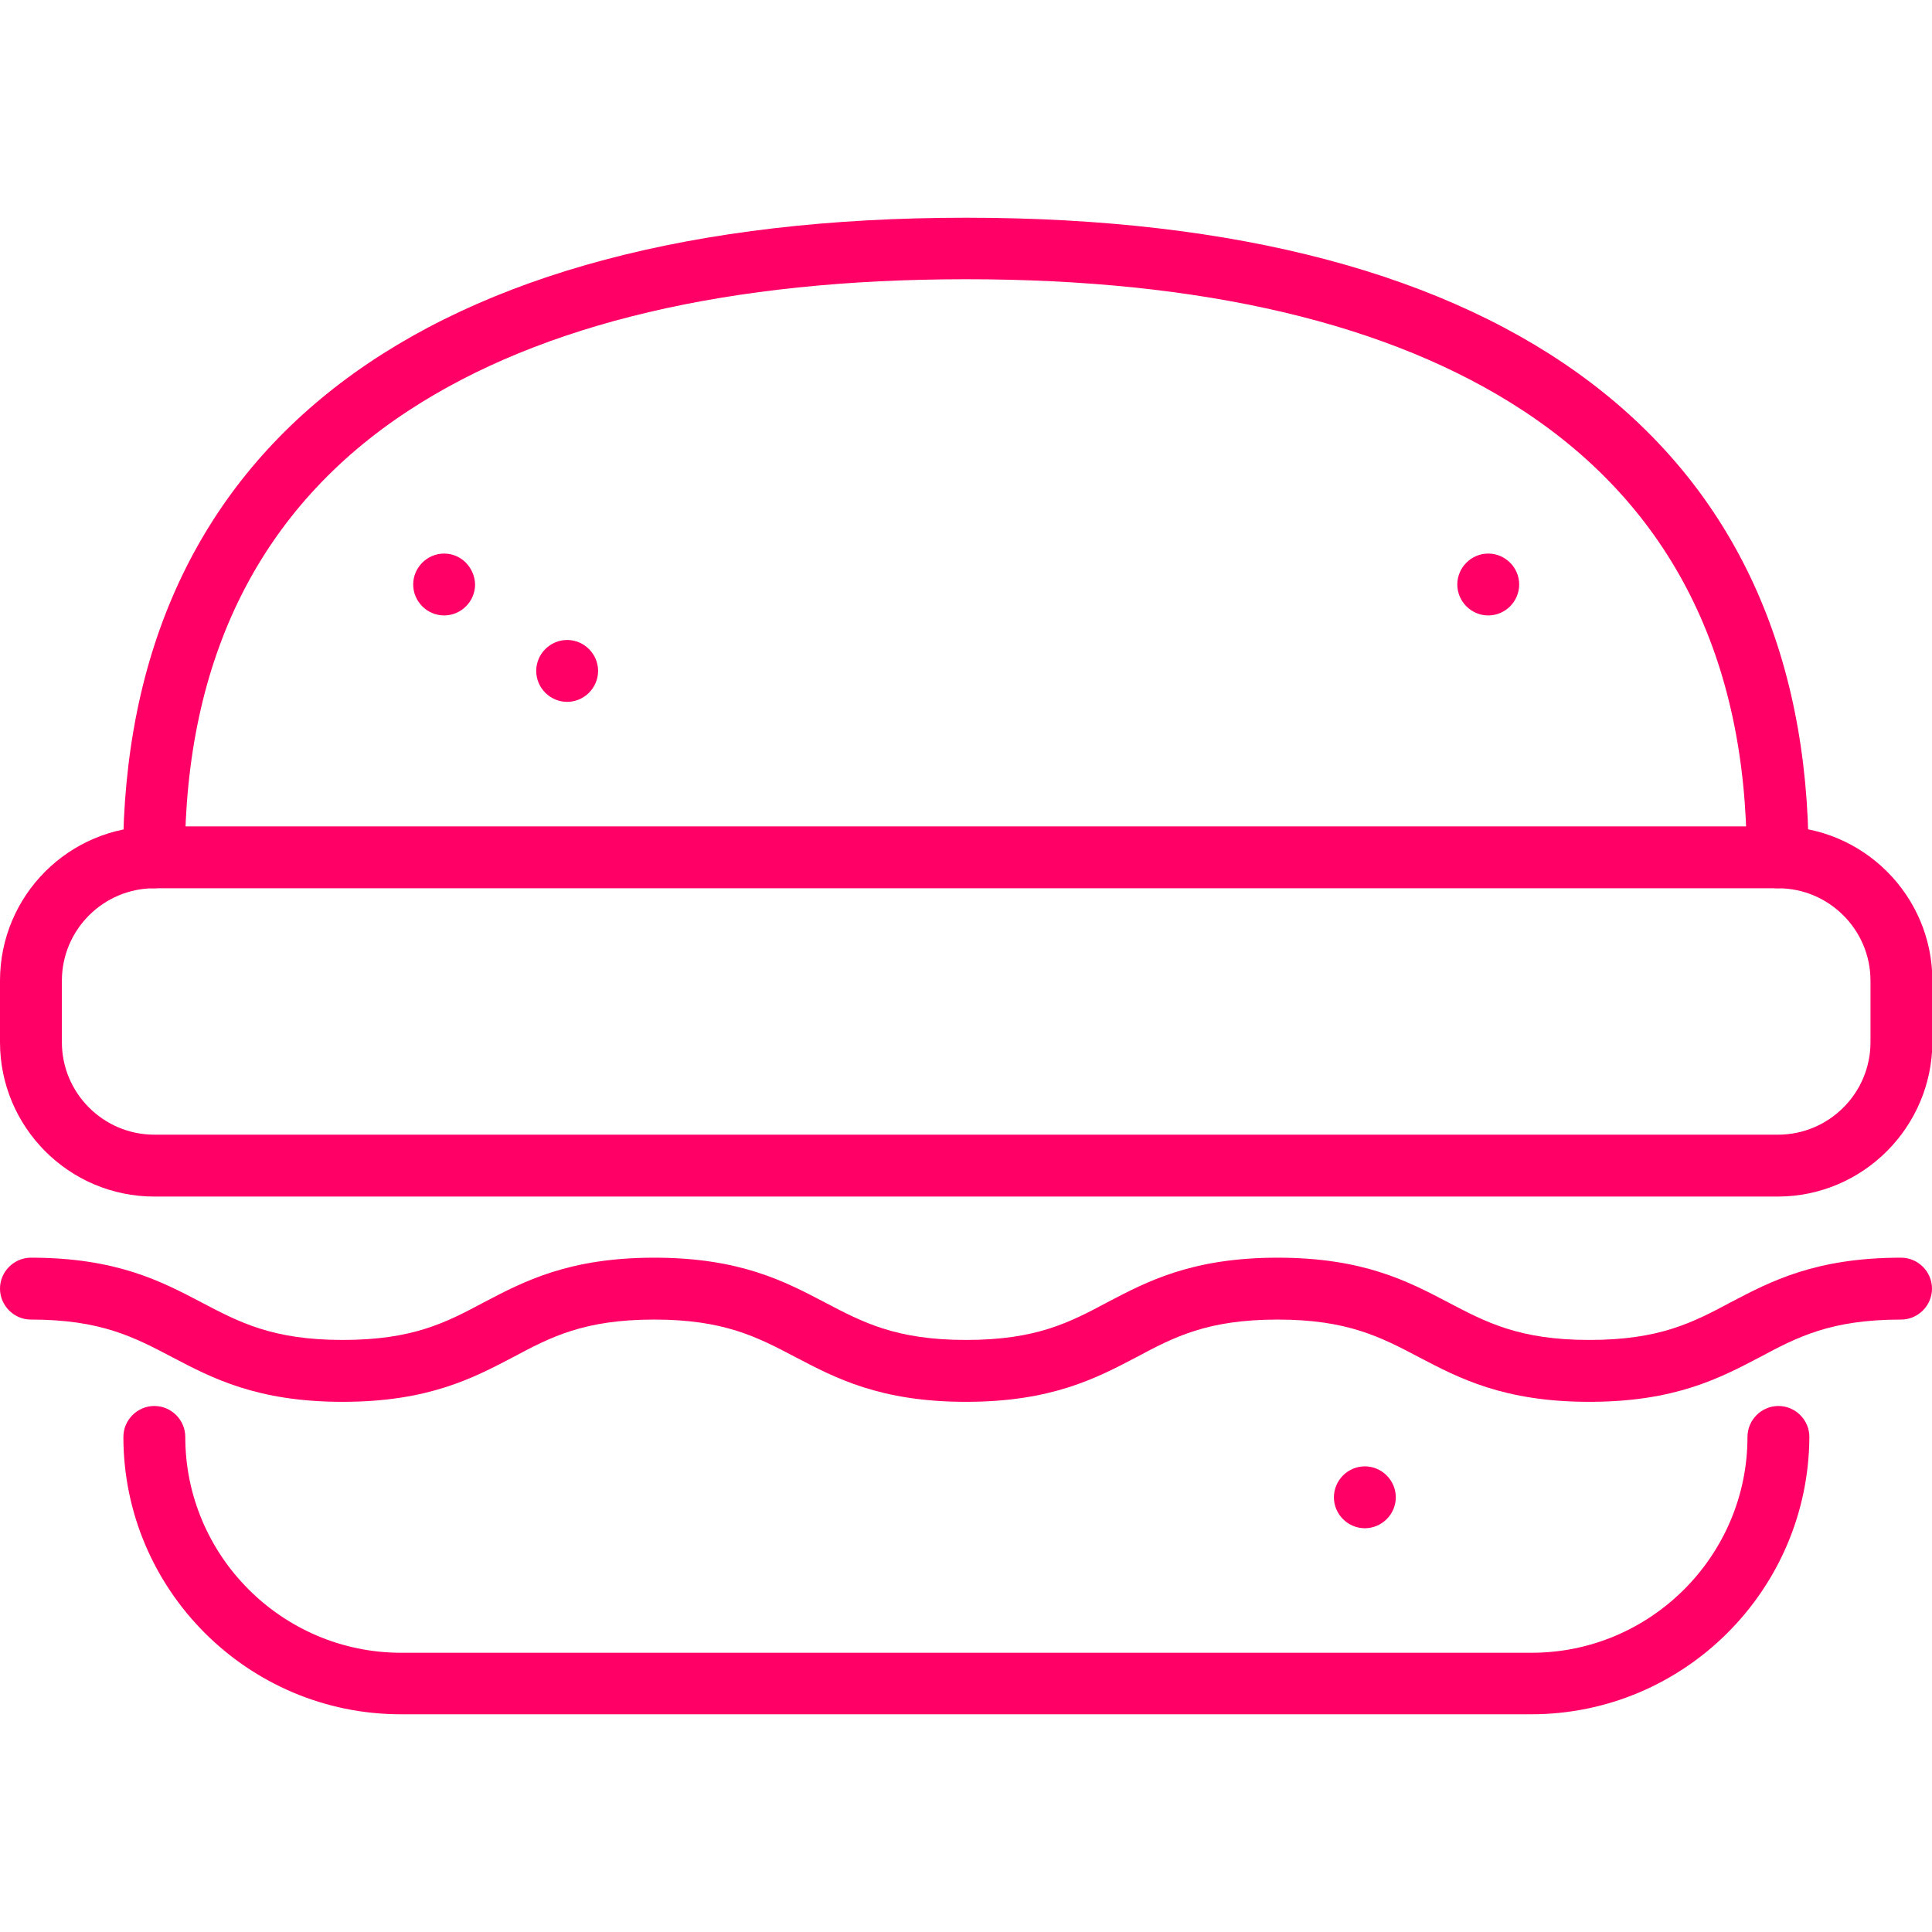 <?xml version="1.0" encoding="utf-8"?>
<!-- Generator: Adobe Illustrator 19.2.1, SVG Export Plug-In . SVG Version: 6.00 Build 0)  -->
<svg version="1.1" id="Capa_1" xmlns="http://www.w3.org/2000/svg" xmlns:xlink="http://www.w3.org/1999/xlink" x="0px" y="0px"
	 viewBox="0 0 512 512" style="enable-background:new 0 0 512 512;" xml:space="preserve">
<style type="text/css">
	.st0{fill:#FF0066;}
</style>
<g>
	<path class="st0" d="M471.1,235.4c-4.5,0-8.2-3.7-8.2-8.2c0-52.8-20-92.6-59.3-118.4C368.4,85.7,318.7,74,256,74
		s-112.4,11.7-147.7,34.8C69,134.5,49,174.4,49,227.2c0,4.5-3.7,8.2-8.2,8.2s-8.2-3.7-8.2-8.2C32.7,117.9,112,57.7,256,57.7
		s223.3,60.2,223.3,169.5C479.3,231.7,475.7,235.4,471.1,235.4z"/>
	<path class="st0" d="M117.7,146.7c-4.5,0-8.2,3.7-8.2,8.2c0,4.5,3.7,8.2,8.2,8.2c4.5,0,8.2-3.7,8.2-8.2
		C125.8,150.4,122.2,146.7,117.7,146.7z"/>
	<path class="st0" d="M386.2,154.9c0,4.5,3.7,8.2,8.2,8.2s8.2-3.7,8.2-8.2c0-4.5-3.7-8.2-8.2-8.2S386.2,150.4,386.2,154.9z"/>
	<path class="st0" d="M361.7,388.6c4.5,0,8.2,3.7,8.2,8.2s-3.7,8.2-8.2,8.2s-8.2-3.7-8.2-8.2S357.2,388.6,361.7,388.6z"/>
	<path class="st0" d="M150.3,169.6c-4.5,0-8.2,3.7-8.2,8.2s3.7,8.2,8.2,8.2s8.2-3.7,8.2-8.2S154.8,169.6,150.3,169.6z"/>
	<path class="st0" d="M405.8,454.3H106.2c-40.5,0-73.5-33-73.5-73.5c0-4.5,3.7-8.2,8.2-8.2s8.2,3.7,8.2,8.2
		c0,31.5,25.7,57.2,57.2,57.2h299.6c31.5,0,57.2-25.7,57.2-57.2c0-4.5,3.7-8.2,8.2-8.2c4.5,0,8.2,3.7,8.2,8.2
		C479.3,421.4,446.3,454.3,405.8,454.3z"/>
	<path class="st0" d="M471.1,317.1H40.9C18.3,317.1,0,298.7,0,276.2v-16.3C0,237.3,18.3,219,40.9,219h430.3
		c22.5,0,40.9,18.3,40.9,40.9v16.3C512,298.7,493.7,317.1,471.1,317.1z M40.9,235.4c-13.5,0-24.5,11-24.5,24.5v16.3
		c0,13.5,11,24.5,24.5,24.5h430.3c13.5,0,24.5-11,24.5-24.5v-16.3c0-13.5-11-24.5-24.5-24.5L40.9,235.4L40.9,235.4z"/>
	<path class="st0" d="M421.2,371.5c-22.7,0-34.6-6.3-45.1-11.8c-10.1-5.3-18.9-10-37.5-10c-18.6,0-27.4,4.6-37.5,10
		c-10.5,5.5-22.4,11.8-45.1,11.8c-22.7,0-34.6-6.3-45.1-11.8c-10.1-5.3-18.9-10-37.5-10s-27.4,4.6-37.5,10
		c-10.5,5.5-22.4,11.8-45.1,11.8c-22.7,0-34.6-6.3-45.1-11.8c-10.1-5.3-18.9-10-37.5-10c-4.5,0-8.2-3.7-8.2-8.2
		c0-4.5,3.7-8.2,8.2-8.2c22.7,0,34.6,6.3,45.1,11.8c10.1,5.3,18.9,10,37.5,10s27.4-4.6,37.5-10c10.5-5.5,22.4-11.8,45.1-11.8
		c22.7,0,34.6,6.3,45.1,11.8c10.1,5.3,18.9,10,37.5,10s27.4-4.6,37.5-10c10.5-5.5,22.4-11.8,45.1-11.8c22.7,0,34.6,6.3,45.1,11.8
		c10.1,5.3,18.9,10,37.5,10s27.4-4.6,37.5-10c10.5-5.5,22.4-11.8,45.1-11.8c4.5,0,8.2,3.7,8.2,8.2c0,4.5-3.7,8.2-8.2,8.2
		c-18.6,0-27.4,4.6-37.5,10C455.8,365.2,443.9,371.5,421.2,371.5z"/>
</g>
</svg>

